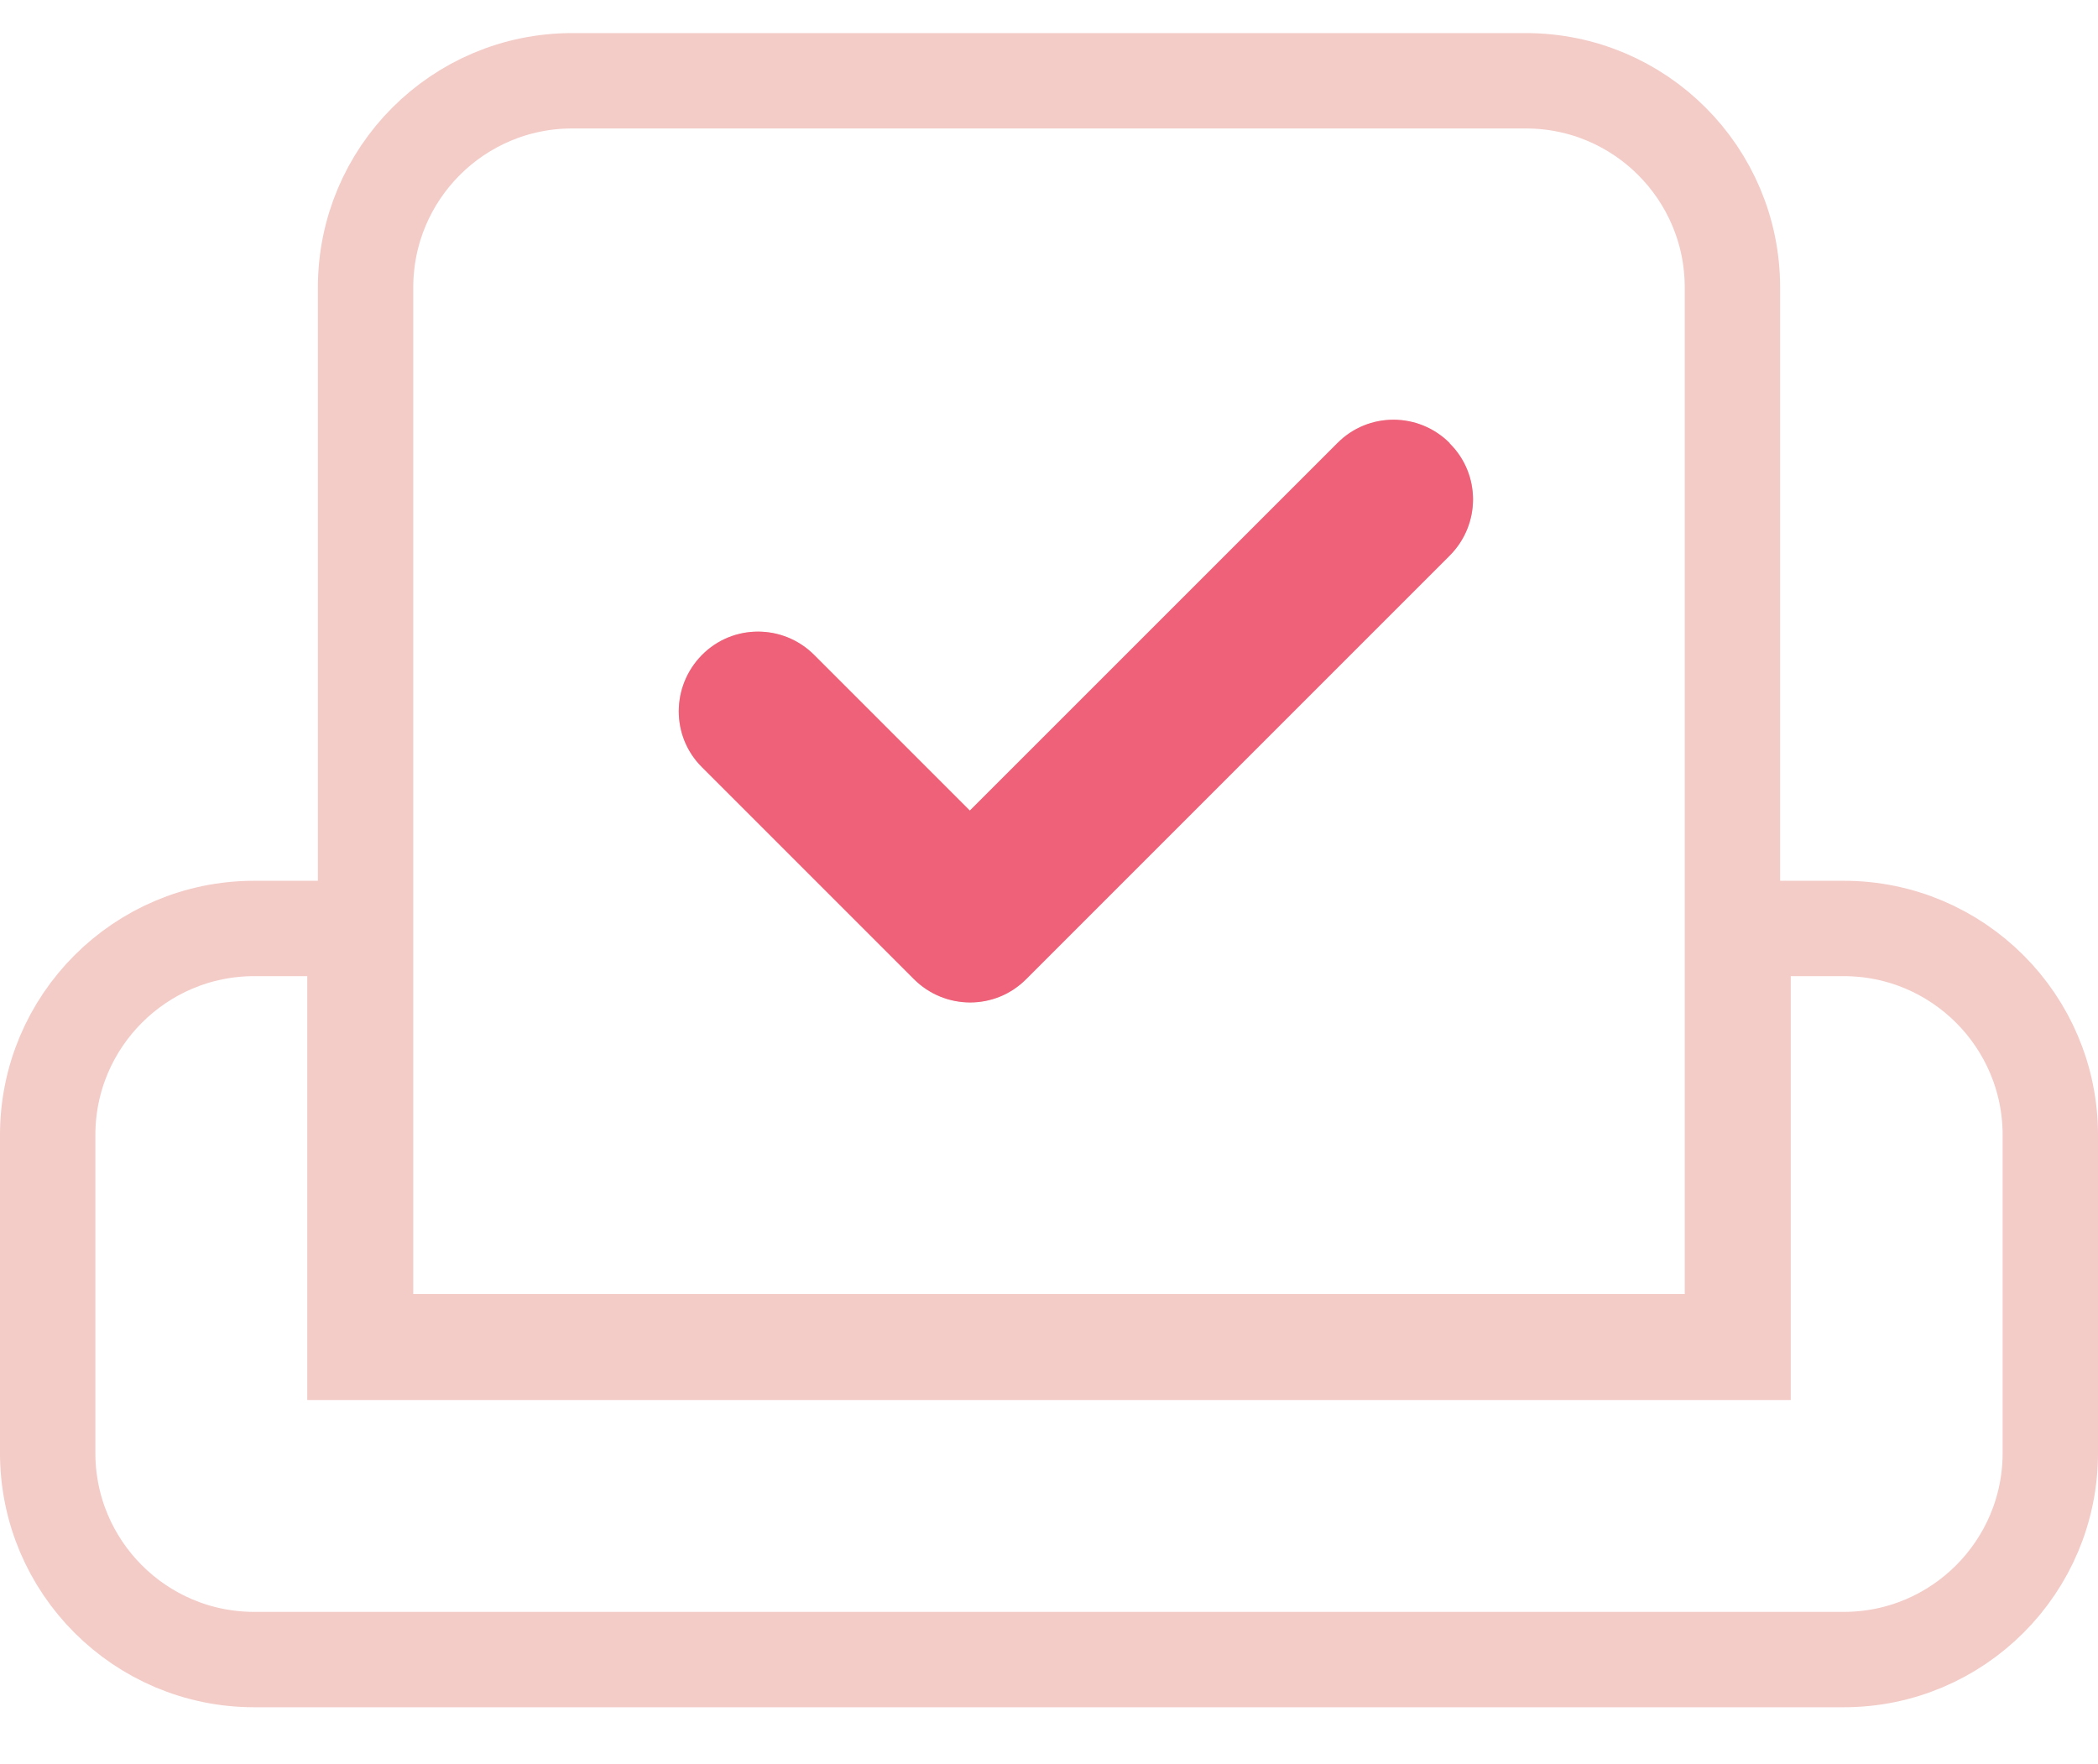 <svg width="44" height="37" viewBox="0 0 44 37" fill="none" xmlns="http://www.w3.org/2000/svg">
<path d="M35.333 28.139H36.333V27.139V6.028C36.333 3.635 34.393 1.694 32 1.694H12C9.607 1.694 7.667 3.635 7.667 6.028V27.139V28.139H8.667H35.333ZM28.756 9.999L28.759 9.995C28.992 9.76 29.367 9.737 29.631 9.942L29.7 10.009C29.955 10.262 29.96 10.681 29.696 10.946L20.814 19.828L20.81 19.831C20.558 20.086 20.138 20.092 19.874 19.828L15.429 15.383L15.429 15.383L15.425 15.379C15.175 15.132 15.166 14.709 15.433 14.439C15.685 14.184 16.105 14.179 16.369 14.443L19.633 17.707L20.34 18.414L21.047 17.707L28.756 9.999ZM7.444 20.472V19.472H6.444H5.333C2.941 19.472 1 21.413 1 23.805V30.472C1 32.865 2.941 34.805 5.333 34.805H38.667C41.059 34.805 43 32.865 43 30.472V23.805C43 21.413 41.059 19.472 38.667 19.472H37.556H36.556V20.472V28.361H7.444V20.472Z" stroke="#F3CBC7" stroke-width="2"/>
<path d="M30.403 9.292C29.75 8.639 28.695 8.639 28.049 9.292L20.34 17L17.076 13.736C16.424 13.083 15.368 13.083 14.722 13.736C14.076 14.389 14.07 15.444 14.722 16.09L19.167 20.535C19.82 21.187 20.875 21.187 21.521 20.535L30.403 11.653C31.056 11 31.056 9.944 30.403 9.299V9.292Z" fill="#EF6079"/>
</svg>
